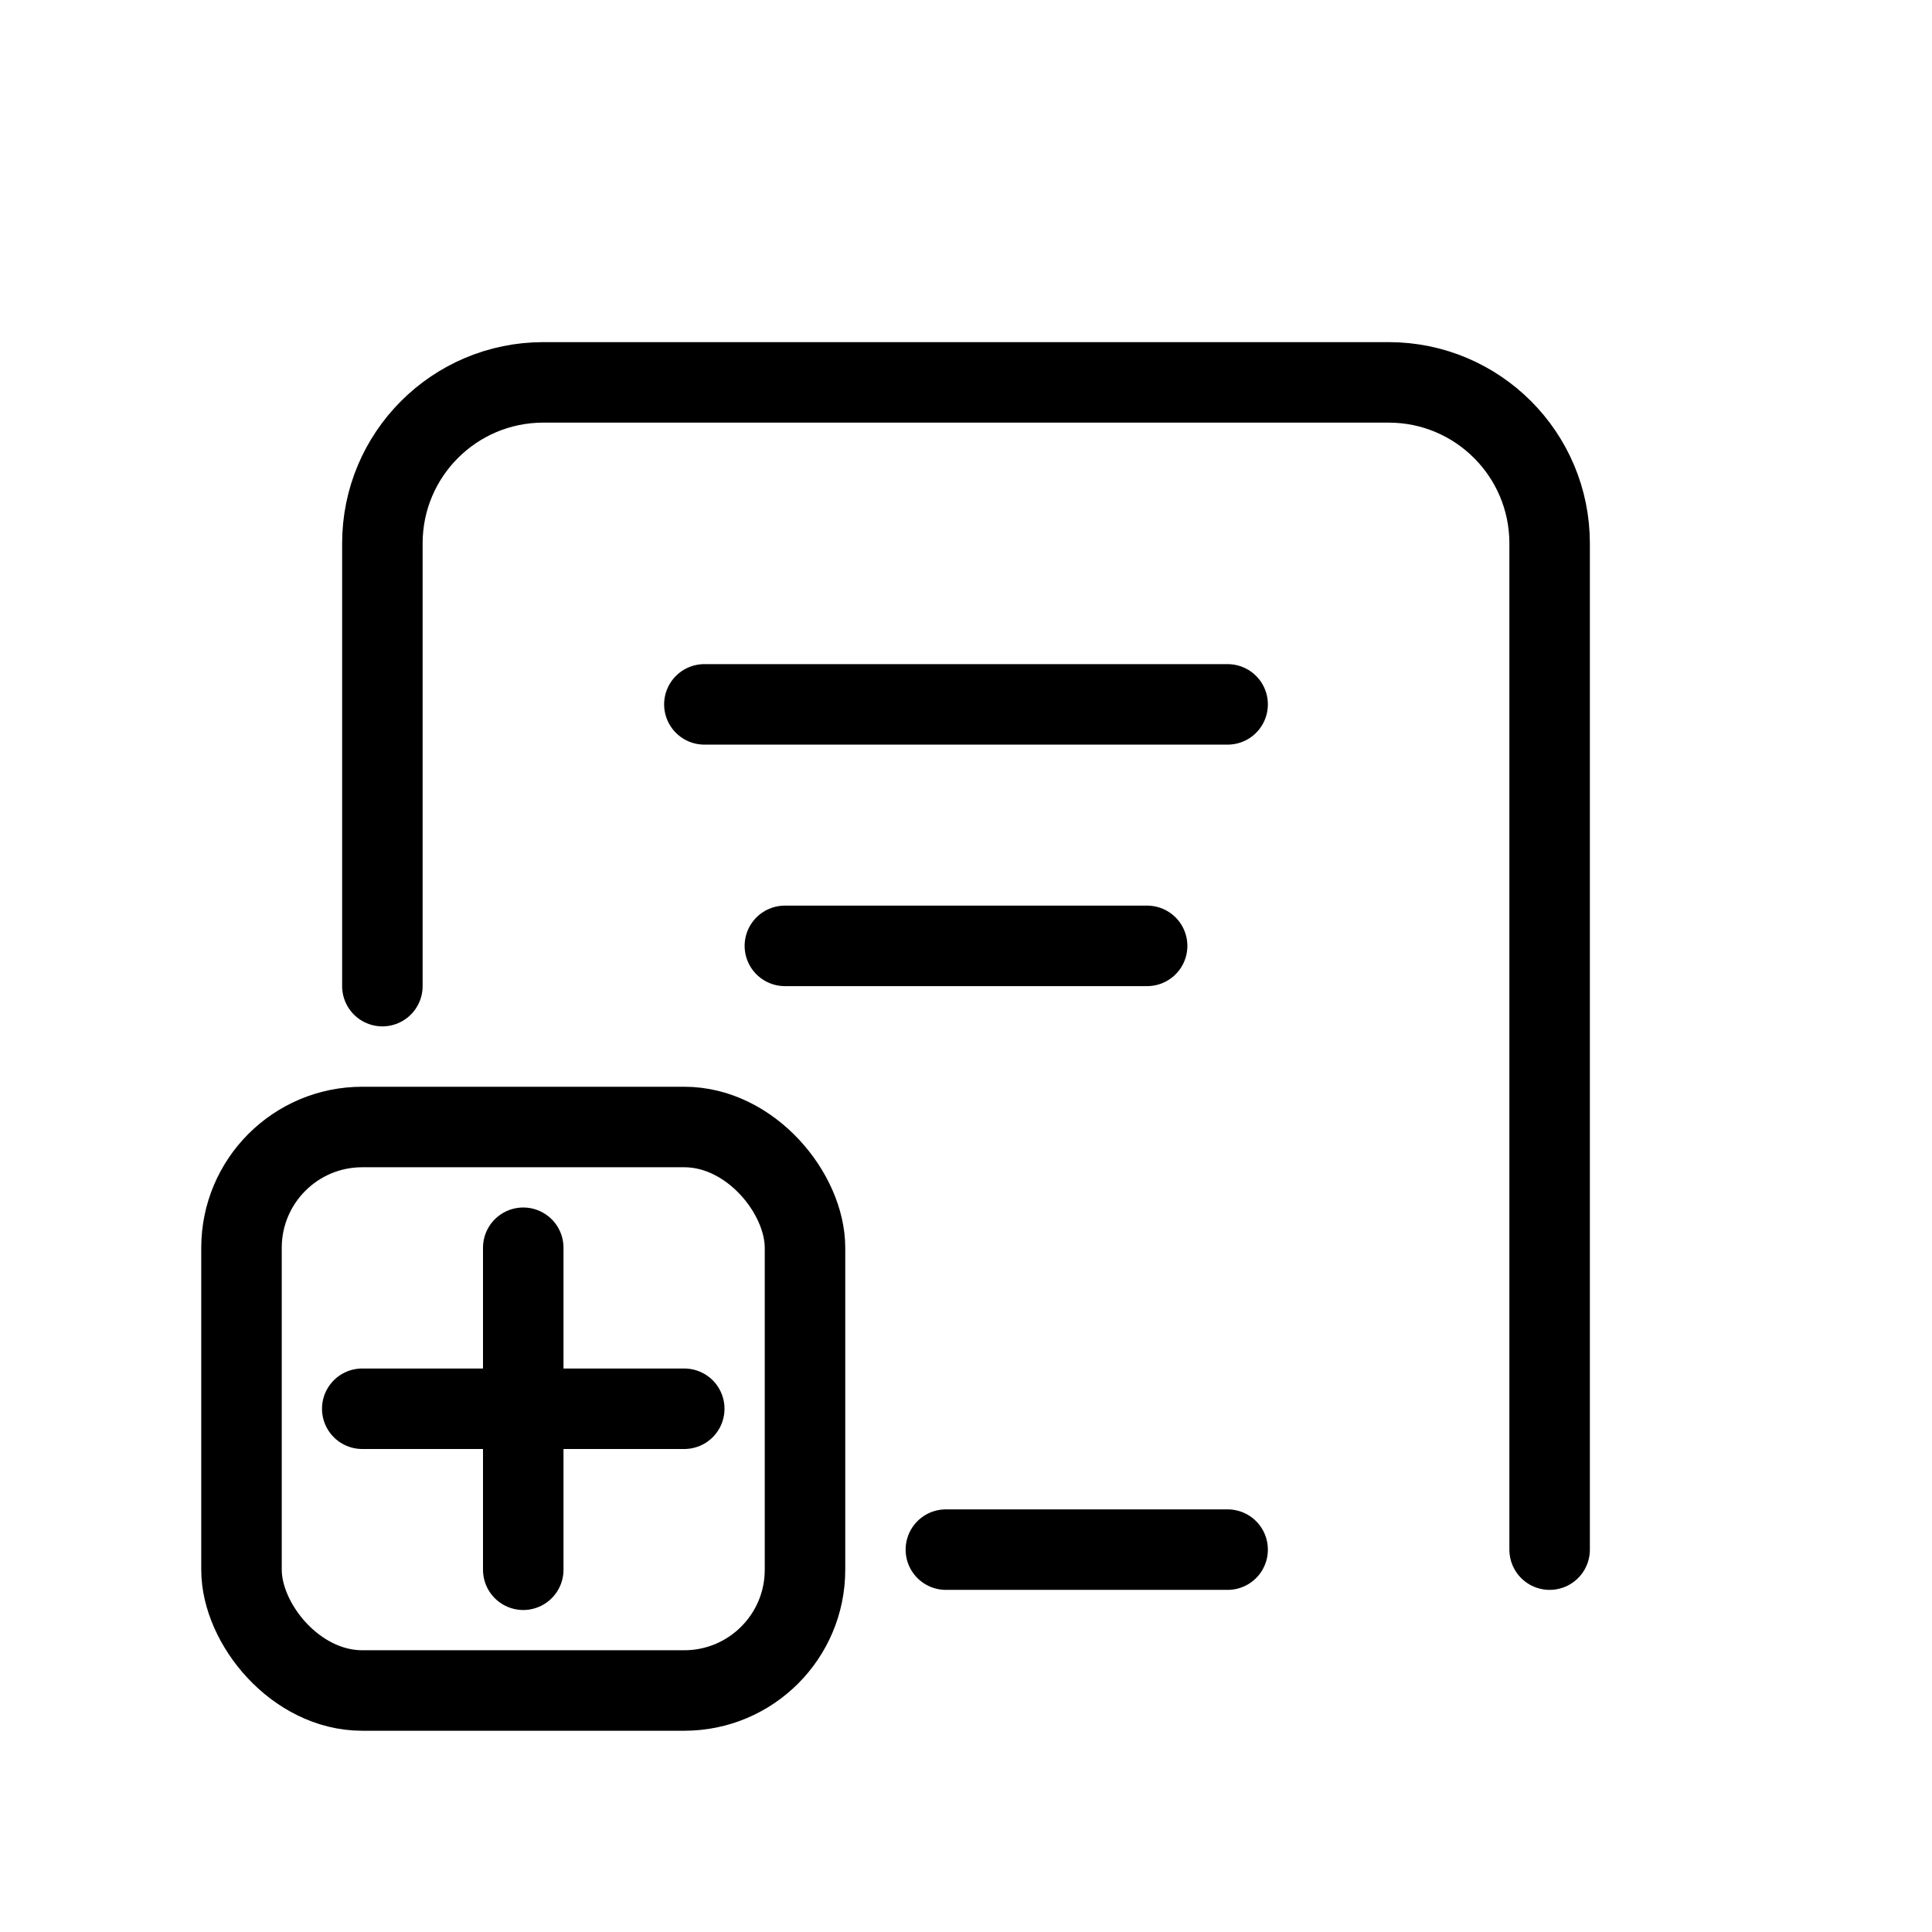 <svg
  xmlns="http://www.w3.org/2000/svg"
  width="24"
  height="24"
  viewBox="0 0 24 24"
  fill="none"
  stroke="currentColor"
  stroke-width="1"
  stroke-linecap="round"
  stroke-linejoin="round"
>
<path d="M4.5 17.5H8.5"/>
<path d="M6.5 19.5L6.5 15.5"/>
<path d="M11.75 19.25H15.25"/>
<path d="M8.75 8.75H15.25"/>
<path d="M9.75 11.75H14.25"/>
<path d="M19.25 19.25V6.75C19.25 5.645 18.355 4.75 17.25 4.75H6.75C5.645 4.75 4.75 5.645 4.75 6.75V12.25"/>
<rect x="3" y="14" width="7" height="7" rx="1.5"/>
</svg>
